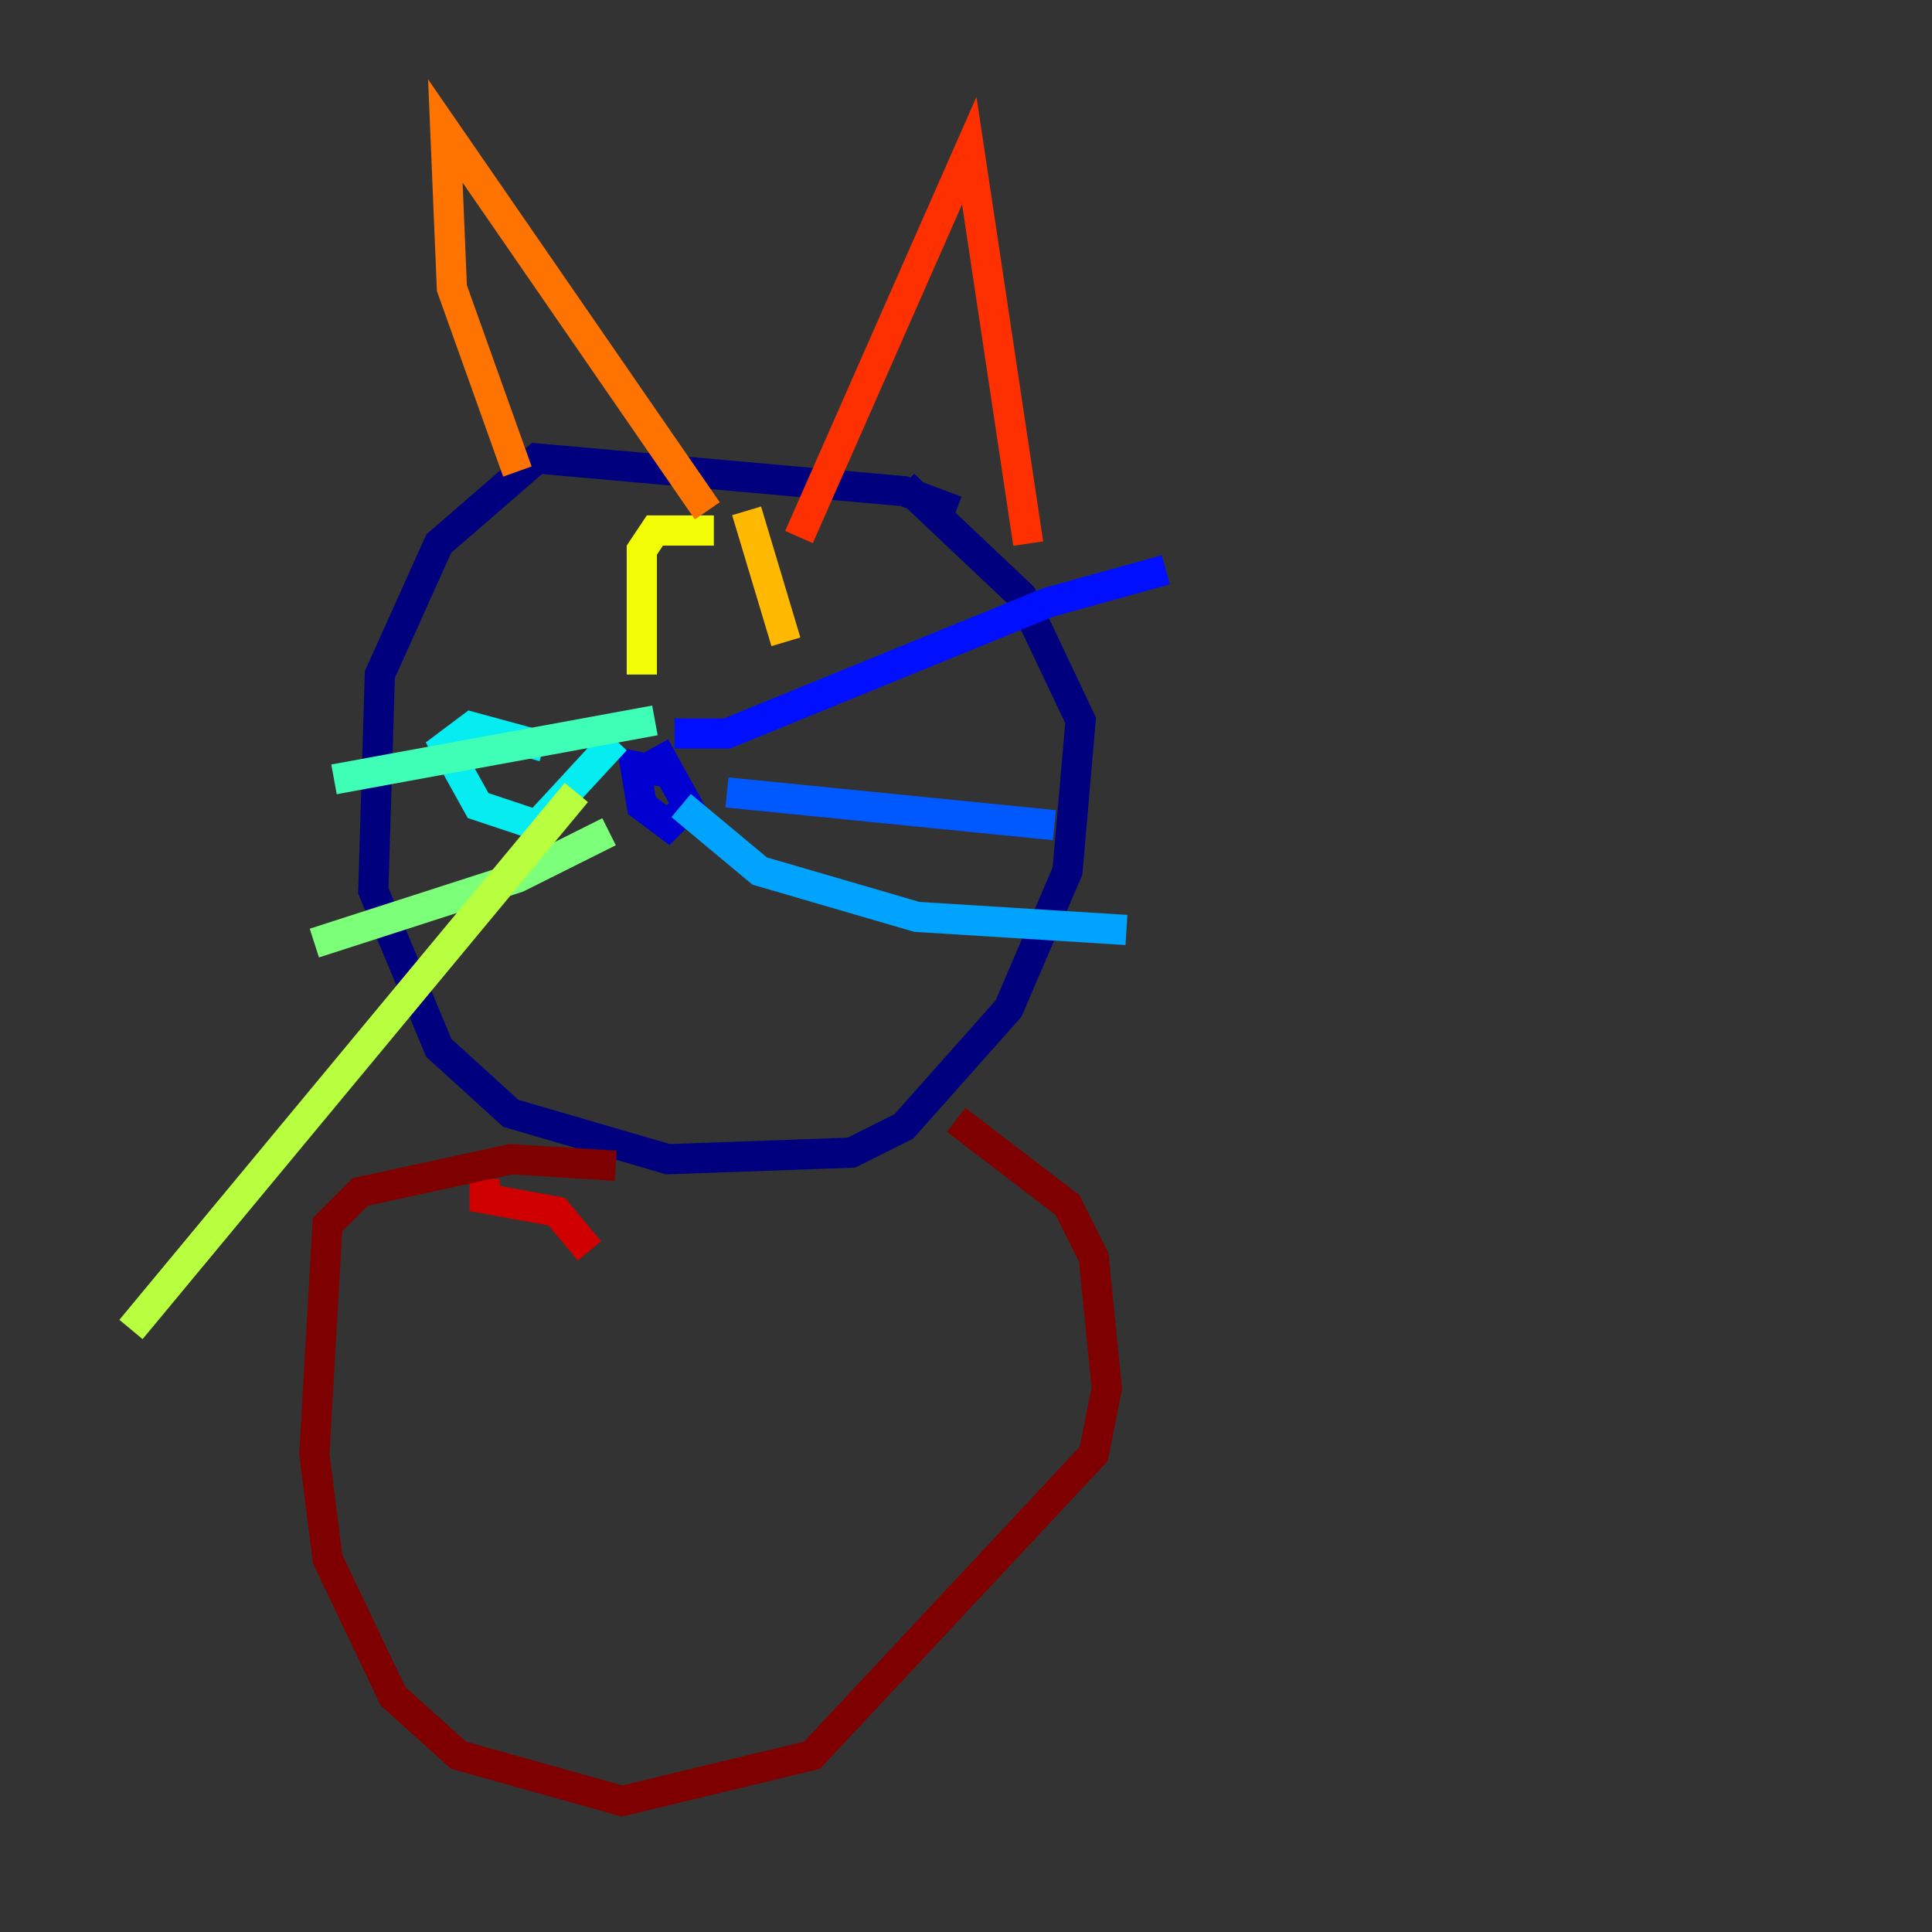 <?xml version="1.0" encoding="utf-8" ?>
<svg baseProfile="tiny" height="128" version="1.2" viewBox="0,0,128,128" width="128" xmlns="http://www.w3.org/2000/svg" xmlns:ev="http://www.w3.org/2001/xml-events" xmlns:xlink="http://www.w3.org/1999/xlink"><rect x="0" y="0" width="128" height="128" fill="#333333" stroke="none"/><defs /><polyline fill="none" points="63.349,33.844 59.878,32.542 35.58,30.373 29.071,36.014 25.166,44.691 24.732,59.01 29.071,69.424 33.844,73.763 44.258,76.8 56.407,76.366 59.878,74.63 66.82,66.82 70.725,57.709 71.593,47.729 67.688,39.485 59.878,32.108" stroke="#00007f" stroke-width="2" /><polyline fill="none" points="44.258,51.2 42.088,50.766 42.522,53.37 44.258,54.671 45.559,53.37 43.39,49.464" stroke="#0000d1" stroke-width="2" /><polyline fill="none" points="44.691,48.597 48.163,48.597 69.424,39.919 77.234,37.749" stroke="#0010ff" stroke-width="2" /><polyline fill="none" points="48.163,52.502 69.858,54.671" stroke="#0058ff" stroke-width="2" /><polyline fill="none" points="45.125,53.37 50.332,57.709 60.746,60.746 74.63,61.614" stroke="#00a4ff" stroke-width="2" /><polyline fill="none" points="36.014,49.464 31.241,48.163 29.505,49.464 31.675,53.37 35.58,54.671 40.786,49.031" stroke="#05ecf1" stroke-width="2" /><polyline fill="none" points="43.39,47.729 22.129,51.634" stroke="#3fffb7" stroke-width="2" /><polyline fill="none" points="40.352,55.105 34.278,58.142 20.827,62.481" stroke="#7cff79" stroke-width="2" /><polyline fill="none" points="38.183,52.502 8.678,88.081" stroke="#b7ff3f" stroke-width="2" /><polyline fill="none" points="47.295,35.146 43.39,35.146 42.522,36.447 42.522,44.691" stroke="#f1fc05" stroke-width="2" /><polyline fill="none" points="49.464,33.844 52.068,42.522" stroke="#ffb900" stroke-width="2" /><polyline fill="none" points="34.278,31.241 29.939,19.091 29.505,8.678 46.861,33.844" stroke="#ff7300" stroke-width="2" /><polyline fill="none" points="52.936,35.58 64.217,9.98 68.122,36.014" stroke="#ff3000" stroke-width="2" /><polyline fill="none" points="39.051,82.875 36.881,80.271 32.108,79.403 32.108,78.102" stroke="#d10000" stroke-width="2" /><polyline fill="none" points="40.786,77.234 33.844,76.8 23.864,78.969 21.695,81.139 20.827,96.325 21.695,103.268 26.034,112.38 30.373,116.285 41.22,119.322 53.803,116.285 72.461,96.325 73.329,91.986 72.461,83.308 70.725,79.837 63.349,74.197" stroke="#7f0000" stroke-width="2" /></svg>